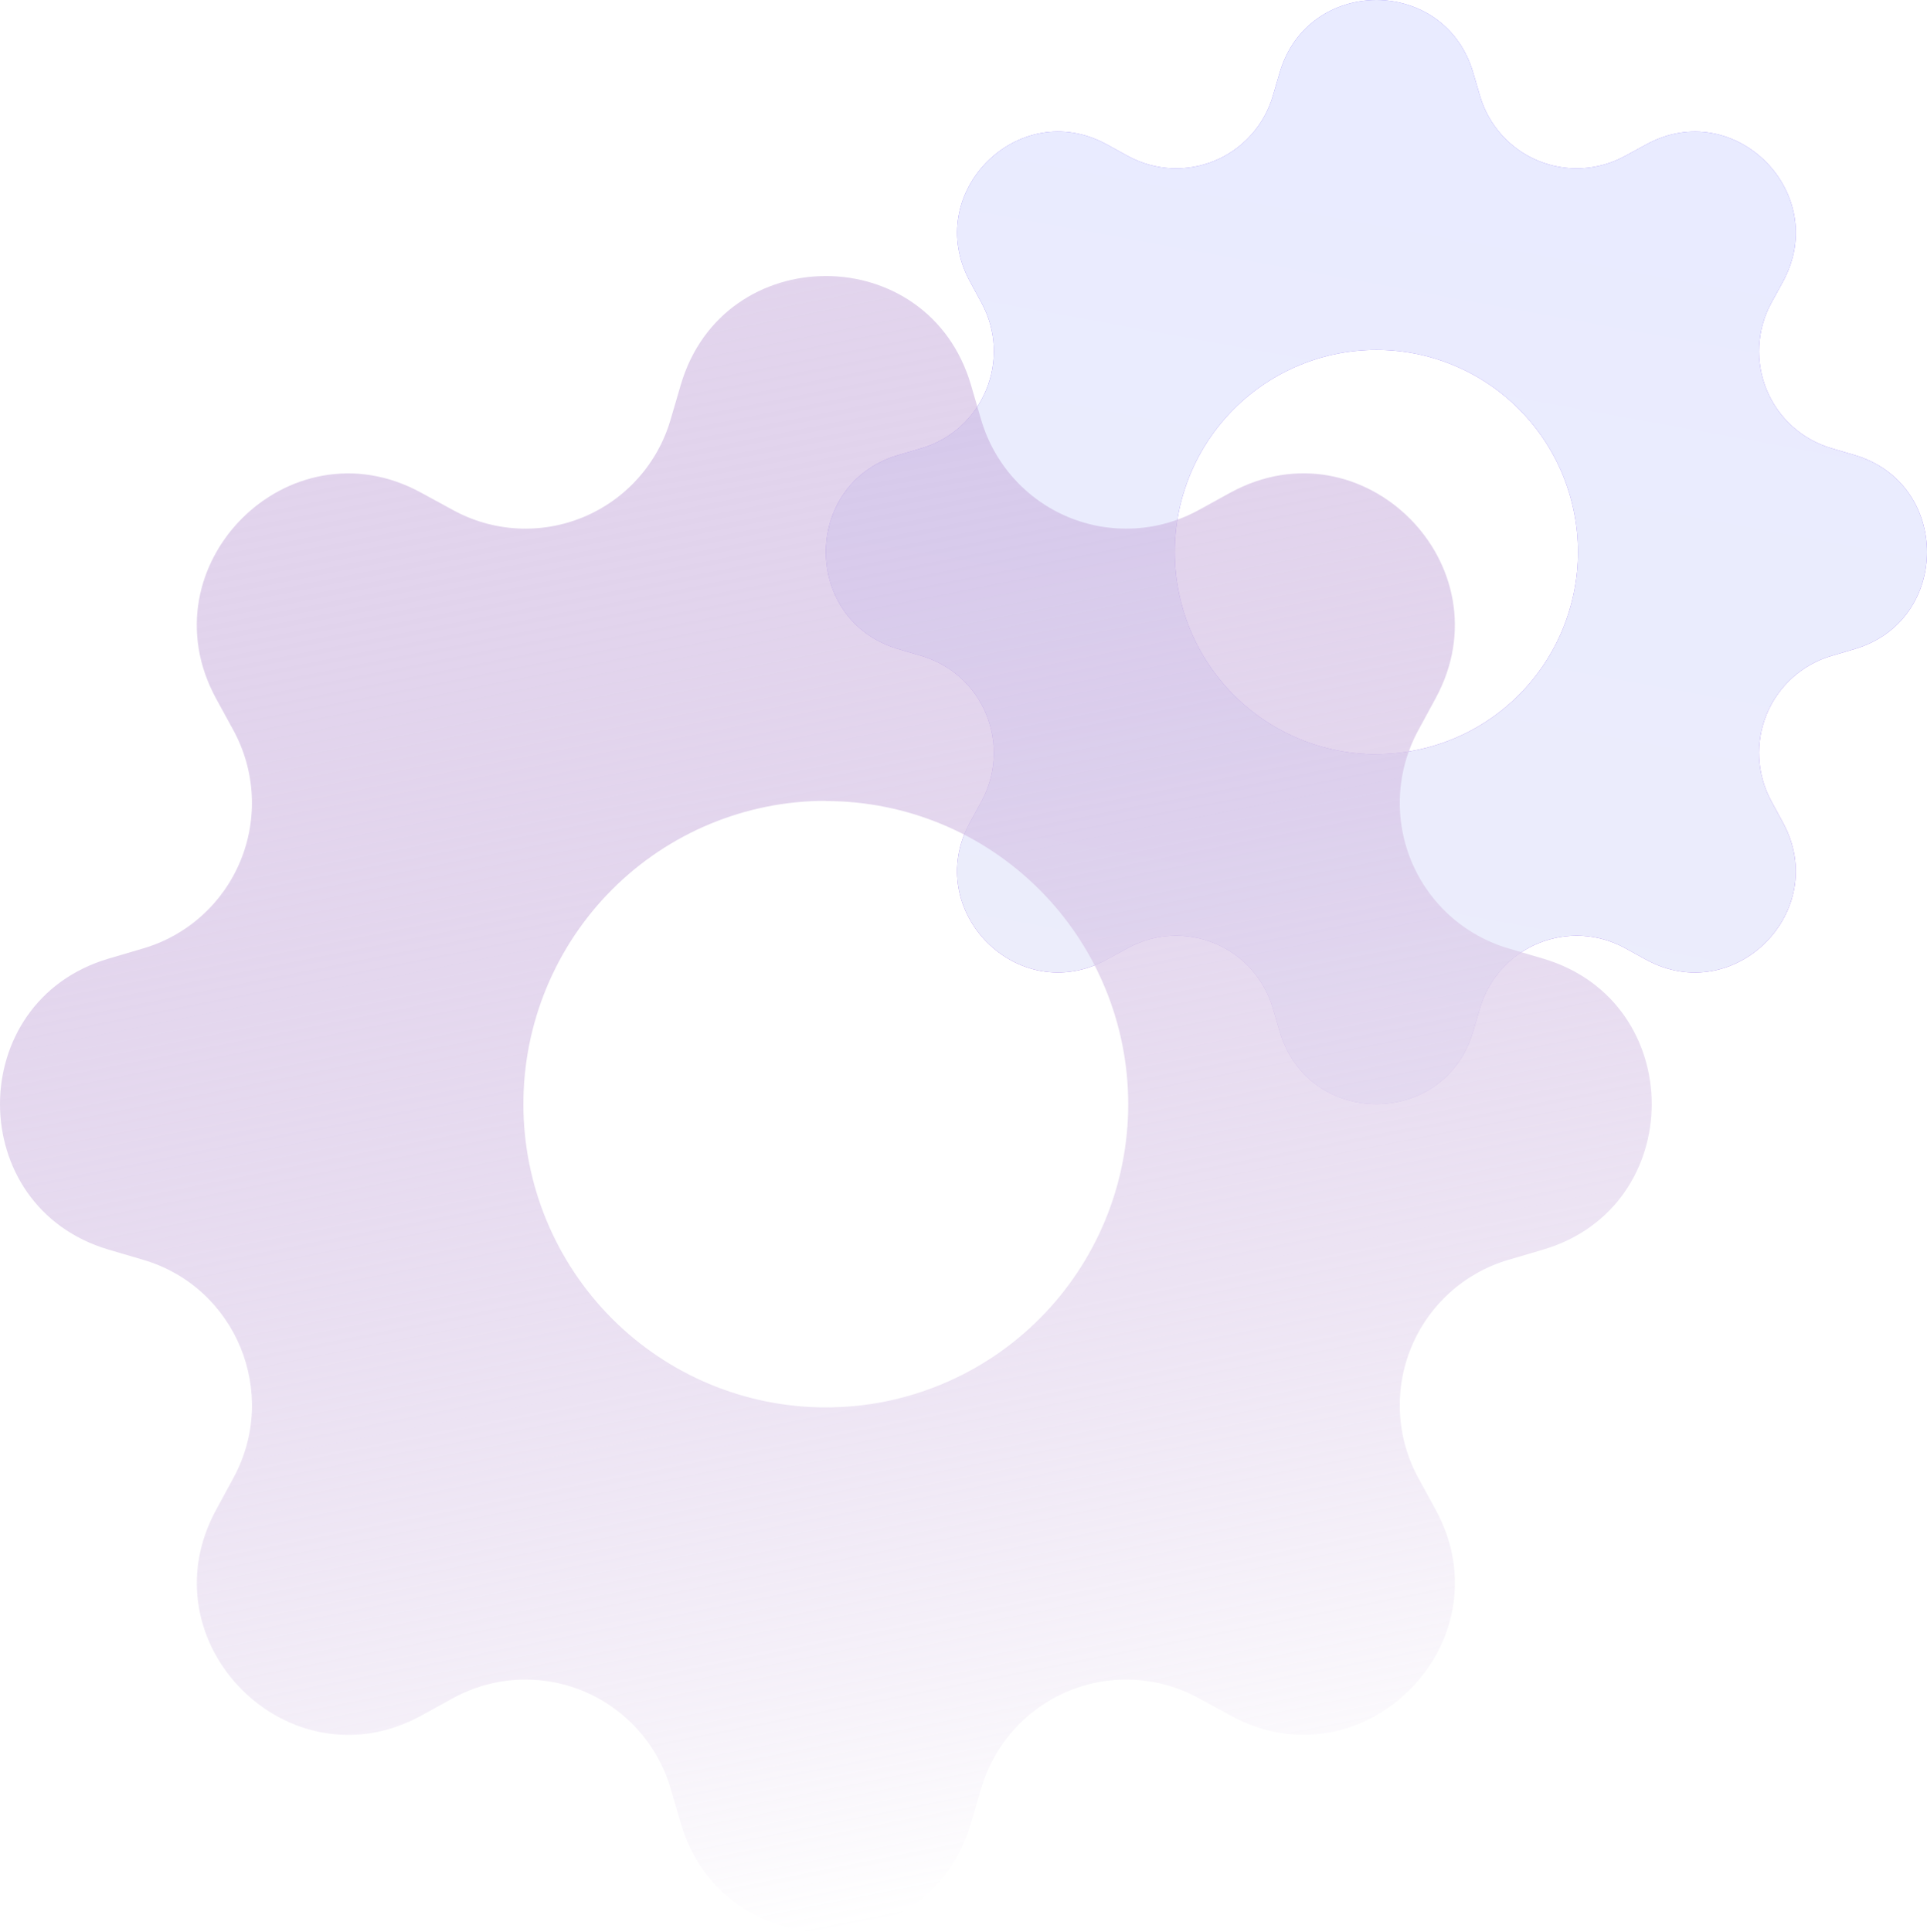 <svg width="399" height="400" viewBox="0 0 399 400" fill="none" xmlns="http://www.w3.org/2000/svg">
<path d="M305.022 15C299.137 -5 270.865 -5 264.98 15L263.555 19.857C262.675 22.851 261.139 25.61 259.057 27.932C256.976 30.253 254.403 32.078 251.526 33.272C248.65 34.467 245.543 35.001 242.434 34.835C239.325 34.669 236.292 33.808 233.558 32.314L229.141 29.886C210.858 19.914 190.865 39.957 200.826 58.271L203.234 62.714C209.59 74.429 203.562 89.014 190.808 92.786L185.963 94.214C166.013 100.114 166.013 128.457 185.963 134.357L190.808 135.786C193.795 136.667 196.547 138.208 198.863 140.294C201.178 142.381 202.999 144.961 204.19 147.844C205.382 150.728 205.914 153.842 205.749 156.959C205.584 160.076 204.724 163.116 203.234 165.857L200.812 170.286C190.865 188.614 210.858 208.657 229.127 198.671L233.558 196.257C236.292 194.763 239.325 193.902 242.434 193.736C245.543 193.571 248.65 194.105 251.526 195.299C254.403 196.494 256.976 198.319 259.057 200.64C261.139 202.961 262.675 205.72 263.555 208.714L264.98 213.571C270.865 233.571 299.137 233.571 305.022 213.571L306.447 208.714C307.327 205.72 308.863 202.961 310.945 200.64C313.026 198.319 315.599 196.494 318.476 195.299C321.352 194.105 324.459 193.571 327.568 193.736C330.677 193.902 333.71 194.763 336.443 196.257L340.861 198.686C359.144 208.657 379.136 188.614 369.176 170.3L366.767 165.857C365.277 163.116 364.418 160.076 364.253 156.959C364.088 153.842 364.62 150.728 365.812 147.844C367.003 144.961 368.824 142.381 371.139 140.294C373.455 138.208 376.207 136.667 379.193 135.786L384.038 134.357C403.988 128.457 403.988 100.114 384.038 94.214L379.193 92.786C376.207 91.904 373.455 90.364 371.139 88.277C368.824 86.19 367.003 83.611 365.812 80.727C364.62 77.843 364.088 74.729 364.253 71.612C364.418 68.495 365.277 65.455 366.767 62.714L369.19 58.286C379.136 39.957 359.144 19.914 340.875 29.9L336.443 32.314C333.71 33.808 330.677 34.669 327.568 34.835C324.459 35.001 321.352 34.467 318.476 33.272C315.599 32.078 313.026 30.253 310.945 27.932C308.863 25.61 307.327 22.851 306.447 19.857L305.022 15ZM285.001 156.143C273.928 156.143 263.308 151.733 255.477 143.883C247.647 136.033 243.248 125.387 243.248 114.286C243.248 103.185 247.647 92.538 255.477 84.688C263.308 76.838 273.928 72.429 285.001 72.429C296.071 72.429 306.687 76.837 314.514 84.684C322.342 92.531 326.739 103.174 326.739 114.271C326.739 125.369 322.342 136.012 314.514 143.859C306.687 151.706 296.071 156.114 285.001 156.114V156.143Z" fill="url(#paint0_linear)"/>
<path d="M305.022 15C299.137 -5 270.865 -5 264.98 15L263.555 19.857C262.675 22.851 261.139 25.61 259.057 27.932C256.976 30.253 254.403 32.078 251.526 33.272C248.65 34.467 245.543 35.001 242.434 34.835C239.325 34.669 236.292 33.808 233.558 32.314L229.141 29.886C210.858 19.914 190.865 39.957 200.826 58.271L203.234 62.714C209.59 74.429 203.562 89.014 190.808 92.786L185.963 94.214C166.013 100.114 166.013 128.457 185.963 134.357L190.808 135.786C193.795 136.667 196.547 138.208 198.863 140.294C201.178 142.381 202.999 144.961 204.19 147.844C205.382 150.728 205.914 153.842 205.749 156.959C205.584 160.076 204.724 163.116 203.234 165.857L200.812 170.286C190.865 188.614 210.858 208.657 229.127 198.671L233.558 196.257C236.292 194.763 239.325 193.902 242.434 193.736C245.543 193.571 248.65 194.105 251.526 195.299C254.403 196.494 256.976 198.319 259.057 200.64C261.139 202.961 262.675 205.72 263.555 208.714L264.98 213.571C270.865 233.571 299.137 233.571 305.022 213.571L306.447 208.714C307.327 205.72 308.863 202.961 310.945 200.64C313.026 198.319 315.599 196.494 318.476 195.299C321.352 194.105 324.459 193.571 327.568 193.736C330.677 193.902 333.71 194.763 336.443 196.257L340.861 198.686C359.144 208.657 379.136 188.614 369.176 170.3L366.767 165.857C365.277 163.116 364.418 160.076 364.253 156.959C364.088 153.842 364.62 150.728 365.812 147.844C367.003 144.961 368.824 142.381 371.139 140.294C373.455 138.208 376.207 136.667 379.193 135.786L384.038 134.357C403.988 128.457 403.988 100.114 384.038 94.214L379.193 92.786C376.207 91.904 373.455 90.364 371.139 88.277C368.824 86.19 367.003 83.611 365.812 80.727C364.62 77.843 364.088 74.729 364.253 71.612C364.418 68.495 365.277 65.455 366.767 62.714L369.19 58.286C379.136 39.957 359.144 19.914 340.875 29.9L336.443 32.314C333.71 33.808 330.677 34.669 327.568 34.835C324.459 35.001 321.352 34.467 318.476 33.272C315.599 32.078 313.026 30.253 310.945 27.932C308.863 25.61 307.327 22.851 306.447 19.857L305.022 15ZM285.001 156.143C273.928 156.143 263.308 151.733 255.477 143.883C247.647 136.033 243.248 125.387 243.248 114.286C243.248 103.185 247.647 92.538 255.477 84.688C263.308 76.838 273.928 72.429 285.001 72.429C296.071 72.429 306.687 76.837 314.514 84.684C322.342 92.531 326.739 103.174 326.739 114.271C326.739 125.369 322.342 136.012 314.514 143.859C306.687 151.706 296.071 156.114 285.001 156.114V156.143Z" fill="url(#paint1_linear)"/>
<g filter="url(#filter0_b)">
<path d="M201.032 377.5C192.204 407.5 149.796 407.5 140.968 377.5L138.831 370.214C137.512 365.723 135.207 361.585 132.085 358.103C128.962 354.621 125.103 351.883 120.788 350.091C116.473 348.3 111.813 347.499 107.15 347.747C102.486 347.996 97.937 349.288 93.836 351.529L87.21 355.171C59.786 370.129 29.797 340.064 44.738 312.593L48.35 305.929C57.883 288.357 48.842 266.479 29.711 260.821L22.444 258.679C-7.481 249.829 -7.481 207.314 22.444 198.464L29.711 196.321C34.191 194.999 38.319 192.688 41.793 189.558C45.266 186.429 47.996 182.559 49.784 178.233C51.571 173.908 52.37 169.236 52.122 164.561C51.874 159.886 50.585 155.325 48.35 151.214L44.717 144.571C29.797 117.079 59.786 87.014 87.189 101.993L93.836 105.614C97.937 107.855 102.486 109.147 107.15 109.396C111.813 109.644 116.473 108.843 120.788 107.051C125.103 105.26 128.962 102.522 132.085 99.04C135.207 95.558 137.512 91.42 138.831 86.929L140.968 79.643C149.796 49.643 192.204 49.643 201.032 79.643L203.169 86.929C204.488 91.42 206.793 95.558 209.915 99.04C213.038 102.522 216.897 105.26 221.212 107.051C225.527 108.843 230.187 109.644 234.85 109.396C239.514 109.147 244.063 107.855 248.164 105.614L254.79 101.971C282.214 87.014 312.203 117.079 297.262 144.55L293.65 151.214C291.415 155.325 290.126 159.886 289.878 164.561C289.63 169.236 290.429 173.908 292.216 178.233C294.004 182.559 296.734 186.429 300.207 189.558C303.681 192.688 307.809 194.999 312.289 196.321L319.556 198.464C349.481 207.314 349.481 249.829 319.556 258.679L312.289 260.821C307.809 262.144 303.681 264.455 300.207 267.584C296.734 270.714 294.004 274.584 292.216 278.909C290.429 283.235 289.63 287.907 289.878 292.582C290.126 297.257 291.415 301.818 293.65 305.929L297.284 312.571C312.203 340.064 282.214 370.129 254.811 355.15L248.164 351.529C244.063 349.288 239.514 347.996 234.85 347.747C230.187 347.499 225.527 348.3 221.212 350.091C216.897 351.883 213.038 354.621 209.915 358.103C206.793 361.585 204.488 365.723 203.169 370.214L201.032 377.5ZM171 165.786C154.39 165.786 138.46 172.401 126.715 184.175C114.97 195.95 108.371 211.92 108.371 228.571C108.371 245.223 114.97 261.193 126.715 272.968C138.46 284.742 154.39 291.357 171 291.357C187.605 291.357 203.529 284.745 215.27 272.974C227.011 261.203 233.607 245.239 233.607 228.593C233.607 211.947 227.011 195.982 215.27 184.212C203.529 172.441 187.605 165.829 171 165.829V165.786Z" fill="url(#paint2_linear)"/>
</g>
<defs>
<filter id="filter0_b" x="-4" y="53.143" width="350" height="350.857" filterUnits="userSpaceOnUse" color-interpolation-filters="sRGB">
<feFlood flood-opacity="0" result="BackgroundImageFix"/>
<feGaussianBlur in="BackgroundImage" stdDeviation="2"/>
<feComposite in2="SourceAlpha" operator="in" result="effect1_backgroundBlur"/>
<feBlend mode="normal" in="SourceGraphic" in2="effect1_backgroundBlur" result="shape"/>
</filter>
<linearGradient id="paint0_linear" x1="285.001" y1="0" x2="285.001" y2="228.571" gradientUnits="userSpaceOnUse">
<stop stop-color="#8373F5"/>
<stop offset="1" stop-color="#975FE1"/>
</linearGradient>
<linearGradient id="paint1_linear" x1="263.783" y1="18.592" x2="186.99" y2="441.137" gradientUnits="userSpaceOnUse">
<stop stop-color="#E9EBFF"/>
<stop offset="1" stop-color="#EFEFF6"/>
</linearGradient>
<linearGradient id="paint2_linear" x1="171" y1="400" x2="56.603" y2="-178.258" gradientUnits="userSpaceOnUse">
<stop stop-color="white"/>
<stop offset="1" stop-color="#8951B5" stop-opacity="0"/>
</linearGradient>
</defs>
</svg>
